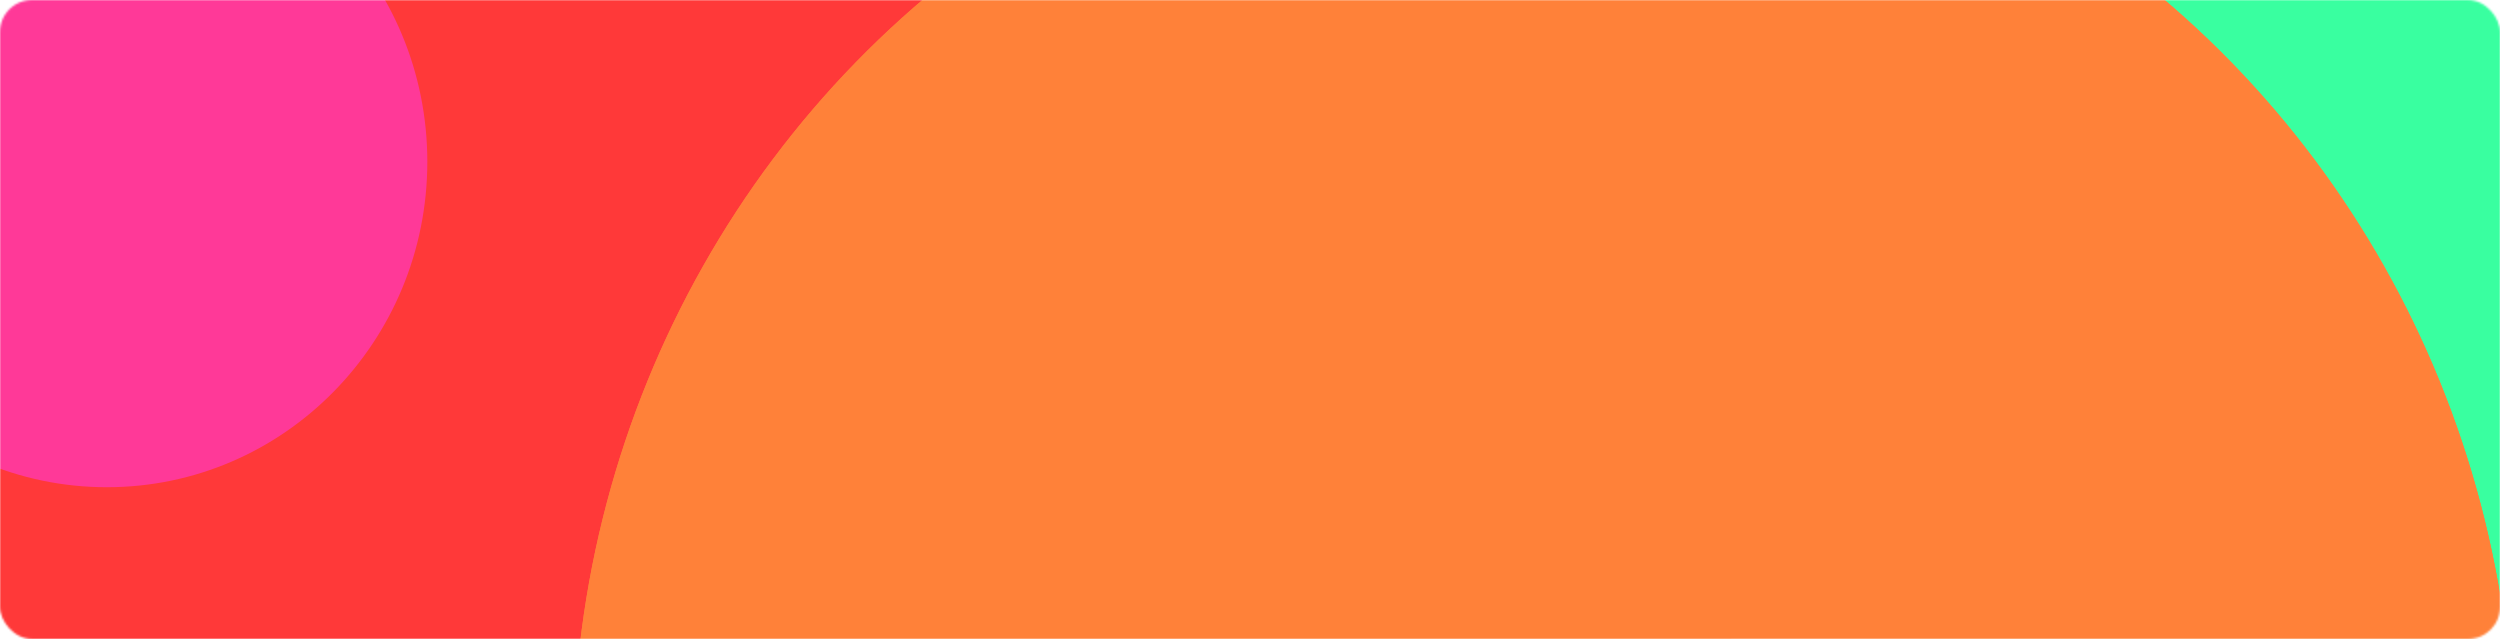 <svg width="1252" height="320" viewBox="0 0 1252 320" fill="none" xmlns="http://www.w3.org/2000/svg">
<mask id="mask0_1_8" style="mask-type:alpha" maskUnits="userSpaceOnUse" x="0" y="0" width="1252" height="320">
<rect width="1252" height="320" rx="16" fill="#C4C4C4"/>
</mask>
<g mask="url(#mask0_1_8)">
<g filter="url(#filter0_f_1_8)">
<ellipse cx="385" cy="248.5" rx="487" ry="496.5" fill="#FF3939"/>
</g>
<g filter="url(#filter1_f_1_8)">
<ellipse cx="1130" cy="144.5" rx="241" ry="245.5" fill="#39FFA0"/>
</g>
<g filter="url(#filter2_f_1_8)">
<ellipse cx="773" cy="381.5" rx="486" ry="496.5" fill="#FF8139"/>
<ellipse cx="773" cy="381.5" rx="486" ry="496.5" fill="#FF8139"/>
</g>
<g filter="url(#filter3_f_1_8)">
<ellipse cx="53.5" cy="81" rx="160.5" ry="163" fill="#FF3998"/>
</g>
</g>
<defs>
<filter id="filter0_f_1_8" x="-394" y="-540" width="1558" height="1577" filterUnits="userSpaceOnUse" color-interpolation-filters="sRGB">
<feFlood flood-opacity="0" result="BackgroundImageFix"/>
<feBlend mode="normal" in="SourceGraphic" in2="BackgroundImageFix" result="shape"/>
<feGaussianBlur stdDeviation="146" result="effect1_foregroundBlur_1_8"/>
</filter>
<filter id="filter1_f_1_8" x="597" y="-393" width="1066" height="1075" filterUnits="userSpaceOnUse" color-interpolation-filters="sRGB">
<feFlood flood-opacity="0" result="BackgroundImageFix"/>
<feBlend mode="normal" in="SourceGraphic" in2="BackgroundImageFix" result="shape"/>
<feGaussianBlur stdDeviation="146" result="effect1_foregroundBlur_1_8"/>
</filter>
<filter id="filter2_f_1_8" x="-5" y="-407" width="1556" height="1577" filterUnits="userSpaceOnUse" color-interpolation-filters="sRGB">
<feFlood flood-opacity="0" result="BackgroundImageFix"/>
<feBlend mode="normal" in="SourceGraphic" in2="BackgroundImageFix" result="shape"/>
<feGaussianBlur stdDeviation="146" result="effect1_foregroundBlur_1_8"/>
</filter>
<filter id="filter3_f_1_8" x="-399" y="-374" width="905" height="910" filterUnits="userSpaceOnUse" color-interpolation-filters="sRGB">
<feFlood flood-opacity="0" result="BackgroundImageFix"/>
<feBlend mode="normal" in="SourceGraphic" in2="BackgroundImageFix" result="shape"/>
<feGaussianBlur stdDeviation="146" result="effect1_foregroundBlur_1_8"/>
</filter>
</defs>
</svg>
